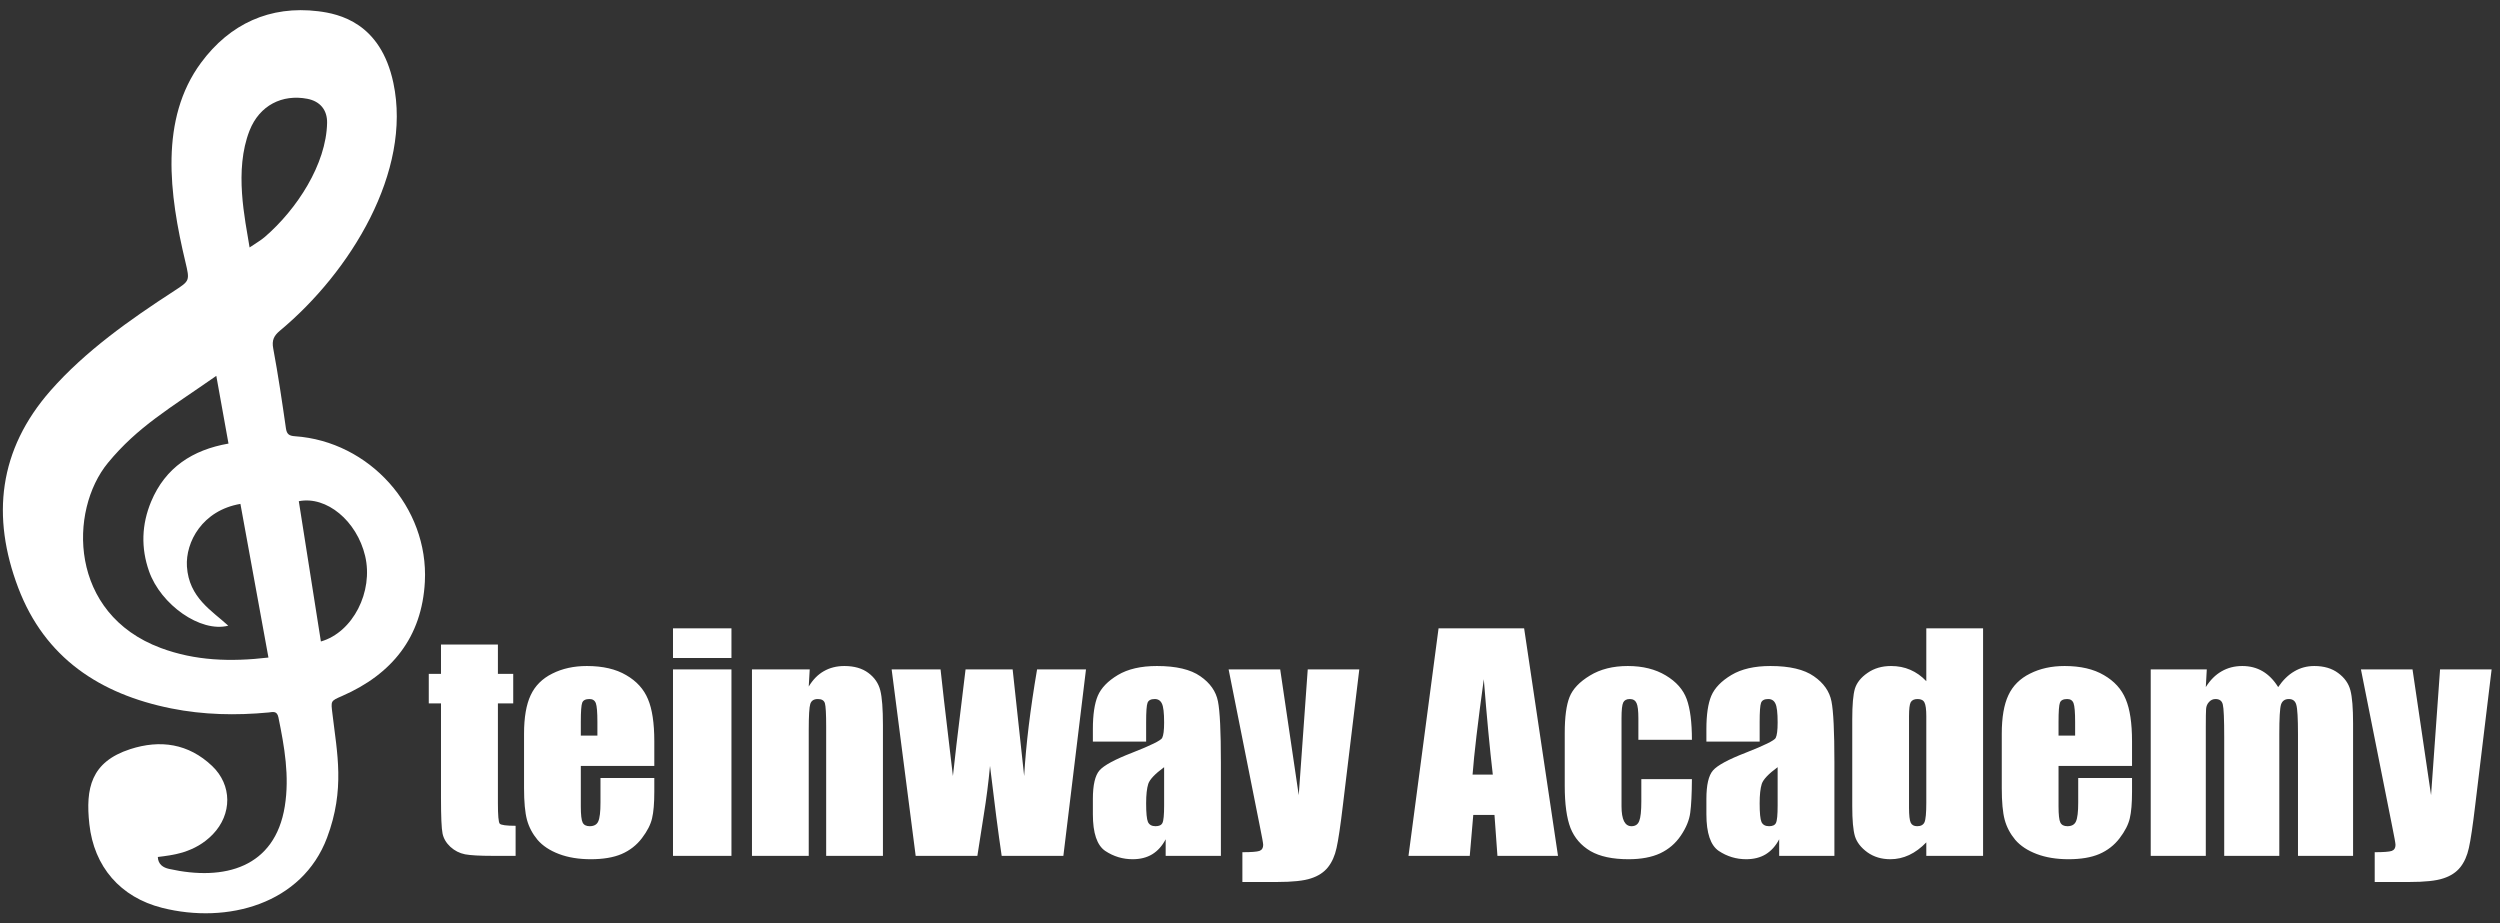 <svg width="222" height="82" viewBox="0 0 222 82" fill="none" xmlns="http://www.w3.org/2000/svg">
<rect x="0" y="0" width="222" height="82" fill="#333333" stroke="none"/>
<path fill-rule="evenodd" clip-rule="evenodd" d="M26.191 38.738C25.692 38.702 25.466 38.574 25.39 38.033C25.05 35.665 24.701 33.296 24.262 30.943C24.125 30.212 24.32 29.815 24.857 29.365C31.123 24.157 36.599 15.219 34.932 7.366C33.799 2.013 30.112 1.227 28.252 0.998C23.99 0.478 20.418 2.093 17.846 5.579C14.164 10.572 15.022 17.241 16.468 23.278C16.861 24.934 16.852 24.934 15.462 25.837C11.539 28.382 7.557 31.191 4.485 34.69C-0.124 39.942 -0.782 45.87 1.62 52.199C3.986 58.424 8.875 61.637 15.206 62.908C18.06 63.481 20.945 63.54 23.841 63.269C24.202 63.235 24.595 63.081 24.723 63.7C25.259 66.315 25.719 68.926 25.29 71.602C24.417 77.029 19.955 78.266 15.009 77.158C14.505 77.046 14.039 76.77 14.014 76.1C15.272 75.941 17.287 75.757 18.899 74.087C20.617 72.303 20.626 69.714 18.829 68.011C16.739 66.03 14.237 65.66 11.567 66.523C8.063 67.66 7.591 70.009 7.934 73.179C8.343 76.965 10.693 79.681 14.4 80.617C20.195 82.078 26.828 80.281 29.043 74.385C30.655 70.093 29.93 66.855 29.522 63.397C29.384 62.235 29.335 62.258 30.364 61.811C34.808 59.873 37.468 56.582 37.728 51.66C38.073 45.038 32.798 39.191 26.191 38.738ZM14.277 57.541C6.107 54.499 6.09 45.347 9.587 41.099C12.228 37.891 15.066 36.27 19.208 33.377C19.585 35.465 19.928 37.381 20.29 39.389C17.095 39.948 14.682 41.518 13.418 44.545C12.575 46.575 12.505 48.648 13.234 50.725C14.272 53.689 17.802 56.199 20.27 55.561C18.825 54.229 16.776 53.088 16.599 50.304C16.466 48.13 17.972 45.323 21.349 44.745C22.181 49.308 23.003 53.799 23.838 58.39C20.466 58.785 17.327 58.678 14.277 57.541ZM23.52 21.037C23.158 21.351 22.729 21.588 22.163 21.975C21.76 19.456 20.775 15.127 22.161 11.593C23.047 9.346 25.067 8.35 27.286 8.772C28.425 8.991 29.069 9.765 29.046 10.917C28.971 14.585 26.362 18.587 23.52 21.037ZM28.495 56.964C27.842 52.804 27.187 48.654 26.534 44.507C29.002 44.019 31.685 46.26 32.423 49.366C33.174 52.531 31.344 56.148 28.495 56.964Z" fill="white"/>
<path d="M44.214 57.233V59.841H45.574V62.461H44.214V71.321C44.214 72.41 44.268 73.018 44.376 73.142C44.493 73.267 44.963 73.33 45.786 73.33V76H43.752C42.605 76 41.785 75.954 41.294 75.863C40.803 75.763 40.371 75.543 39.996 75.201C39.622 74.852 39.389 74.457 39.298 74.016C39.206 73.567 39.16 72.519 39.16 70.871V62.461H38.075V59.841H39.16V57.233H44.214ZM58.102 68.014H51.576V71.595C51.576 72.344 51.63 72.826 51.739 73.043C51.847 73.259 52.055 73.367 52.362 73.367C52.745 73.367 52.999 73.226 53.124 72.943C53.257 72.652 53.323 72.094 53.323 71.271V69.087H58.102V70.31C58.102 71.333 58.036 72.119 57.903 72.668C57.778 73.217 57.479 73.804 57.004 74.428C56.53 75.052 55.927 75.522 55.195 75.838C54.471 76.146 53.56 76.299 52.462 76.299C51.398 76.299 50.458 76.146 49.642 75.838C48.827 75.53 48.191 75.11 47.733 74.578C47.284 74.037 46.972 73.446 46.797 72.806C46.623 72.157 46.535 71.217 46.535 69.986V65.156C46.535 63.709 46.731 62.569 47.122 61.737C47.513 60.897 48.153 60.257 49.043 59.816C49.933 59.366 50.957 59.142 52.113 59.142C53.527 59.142 54.692 59.412 55.607 59.953C56.53 60.485 57.175 61.197 57.541 62.087C57.915 62.968 58.102 64.212 58.102 65.818V68.014ZM53.049 65.319V64.108C53.049 63.251 53.003 62.698 52.912 62.449C52.82 62.199 52.633 62.074 52.35 62.074C52.001 62.074 51.784 62.182 51.701 62.399C51.618 62.607 51.576 63.176 51.576 64.108V65.319H53.049ZM64.953 55.798V58.431H59.762V55.798H64.953ZM64.953 59.441V76H59.762V59.441H64.953ZM71.903 59.441L71.816 60.964C72.182 60.356 72.627 59.903 73.151 59.603C73.684 59.296 74.295 59.142 74.986 59.142C75.851 59.142 76.558 59.346 77.107 59.753C77.656 60.161 78.01 60.677 78.168 61.301C78.326 61.916 78.405 62.948 78.405 64.395V76H73.364V64.532C73.364 63.393 73.326 62.698 73.251 62.449C73.176 62.199 72.968 62.074 72.627 62.074C72.27 62.074 72.045 62.22 71.953 62.511C71.862 62.794 71.816 63.559 71.816 64.807V76H66.775V59.441H71.903ZM96.436 59.441L94.427 76H88.949C88.649 73.978 88.304 71.317 87.913 68.014C87.78 69.461 87.593 70.925 87.352 72.406L86.79 76H81.312L79.178 59.441H83.521C83.554 59.874 83.92 63.031 84.619 68.912C84.669 68.313 85.043 65.156 85.742 59.441H89.922L90.945 68.912C91.103 66.15 91.486 62.993 92.093 59.441H96.436ZM101.777 65.855H97.047V64.745C97.047 63.464 97.193 62.478 97.484 61.787C97.784 61.088 98.378 60.473 99.268 59.94C100.159 59.408 101.315 59.142 102.737 59.142C104.443 59.142 105.728 59.446 106.593 60.053C107.458 60.652 107.978 61.392 108.153 62.274C108.328 63.147 108.415 64.953 108.415 67.689V76H103.511V74.528C103.203 75.118 102.804 75.563 102.313 75.863C101.831 76.154 101.252 76.299 100.579 76.299C99.697 76.299 98.886 76.054 98.145 75.563C97.413 75.064 97.047 73.978 97.047 72.306V70.946C97.047 69.707 97.243 68.862 97.634 68.413C98.025 67.964 98.994 67.44 100.541 66.841C102.197 66.192 103.083 65.755 103.199 65.531C103.316 65.306 103.374 64.849 103.374 64.158C103.374 63.293 103.307 62.731 103.174 62.474C103.049 62.207 102.837 62.074 102.538 62.074C102.197 62.074 101.985 62.187 101.901 62.411C101.818 62.627 101.777 63.197 101.777 64.121V65.855ZM103.374 68.126C102.567 68.717 102.097 69.212 101.964 69.611C101.839 70.01 101.777 70.584 101.777 71.333C101.777 72.19 101.831 72.743 101.939 72.993C102.055 73.242 102.28 73.367 102.613 73.367C102.929 73.367 103.133 73.271 103.224 73.08C103.324 72.88 103.374 72.365 103.374 71.533V68.126ZM120.706 59.441L119.259 71.421C119.034 73.317 118.843 74.611 118.685 75.301C118.535 75.992 118.281 76.561 117.924 77.011C117.566 77.46 117.067 77.789 116.426 77.996C115.794 78.213 114.779 78.321 113.381 78.321H110.324V75.676C111.106 75.676 111.609 75.638 111.834 75.563C112.059 75.48 112.171 75.301 112.171 75.027C112.171 74.894 112.067 74.315 111.859 73.292L109.101 59.441H113.681L115.328 70.609L116.127 59.441H120.706ZM135.343 55.798L138.35 76H132.972L132.71 72.369H130.826L130.514 76H125.074L127.744 55.798H135.343ZM132.561 68.787C132.294 66.5 132.028 63.676 131.762 60.315C131.23 64.175 130.897 66.999 130.764 68.787H132.561ZM150.242 65.693H145.488V63.784C145.488 63.118 145.434 62.669 145.326 62.436C145.218 62.195 145.018 62.074 144.727 62.074C144.436 62.074 144.24 62.178 144.14 62.386C144.041 62.594 143.991 63.06 143.991 63.784V71.595C143.991 72.186 144.066 72.631 144.215 72.93C144.365 73.222 144.585 73.367 144.877 73.367C145.218 73.367 145.446 73.213 145.563 72.905C145.688 72.598 145.75 72.015 145.75 71.158V69.187H150.242C150.234 70.51 150.184 71.504 150.093 72.169C150.009 72.826 149.731 73.504 149.257 74.203C148.791 74.894 148.179 75.418 147.422 75.775C146.665 76.125 145.729 76.299 144.615 76.299C143.192 76.299 142.065 76.058 141.233 75.576C140.401 75.085 139.81 74.403 139.461 73.529C139.12 72.647 138.949 71.4 138.949 69.786V65.082C138.949 63.676 139.091 62.615 139.374 61.9C139.657 61.184 140.26 60.548 141.183 59.99C142.106 59.425 143.229 59.142 144.552 59.142C145.867 59.142 146.99 59.42 147.921 59.978C148.853 60.535 149.473 61.238 149.781 62.087C150.088 62.935 150.242 64.137 150.242 65.693ZM156.257 65.855H151.528V64.745C151.528 63.464 151.673 62.478 151.964 61.787C152.264 61.088 152.859 60.473 153.749 59.94C154.639 59.408 155.795 59.142 157.218 59.142C158.923 59.142 160.208 59.446 161.073 60.053C161.939 60.652 162.459 61.392 162.633 62.274C162.808 63.147 162.895 64.953 162.895 67.689V76H157.991V74.528C157.684 75.118 157.284 75.563 156.793 75.863C156.311 76.154 155.733 76.299 155.059 76.299C154.177 76.299 153.366 76.054 152.626 75.563C151.894 75.064 151.528 73.978 151.528 72.306V70.946C151.528 69.707 151.723 68.862 152.114 68.413C152.505 67.964 153.474 67.44 155.021 66.841C156.677 66.192 157.563 65.755 157.679 65.531C157.796 65.306 157.854 64.849 157.854 64.158C157.854 63.293 157.788 62.731 157.654 62.474C157.53 62.207 157.317 62.074 157.018 62.074C156.677 62.074 156.465 62.187 156.382 62.411C156.298 62.627 156.257 63.197 156.257 64.121V65.855ZM157.854 68.126C157.047 68.717 156.577 69.212 156.444 69.611C156.319 70.01 156.257 70.584 156.257 71.333C156.257 72.19 156.311 72.743 156.419 72.993C156.536 73.242 156.76 73.367 157.093 73.367C157.409 73.367 157.613 73.271 157.704 73.08C157.804 72.88 157.854 72.365 157.854 71.533V68.126ZM176.097 55.798V76H171.056V74.802C170.574 75.301 170.066 75.676 169.534 75.925C169.001 76.175 168.444 76.299 167.862 76.299C167.08 76.299 166.402 76.096 165.828 75.688C165.254 75.272 164.884 74.794 164.717 74.253C164.559 73.712 164.48 72.831 164.48 71.608V63.859C164.48 62.586 164.559 61.683 164.717 61.151C164.884 60.618 165.258 60.153 165.84 59.753C166.422 59.346 167.117 59.142 167.924 59.142C168.548 59.142 169.118 59.254 169.634 59.479C170.158 59.703 170.632 60.04 171.056 60.489V55.798H176.097ZM171.056 63.609C171.056 63.002 171.002 62.594 170.894 62.386C170.794 62.178 170.59 62.074 170.282 62.074C169.983 62.074 169.779 62.17 169.671 62.361C169.571 62.544 169.521 62.96 169.521 63.609V71.72C169.521 72.394 169.571 72.839 169.671 73.055C169.771 73.263 169.962 73.367 170.245 73.367C170.569 73.367 170.786 73.251 170.894 73.018C171.002 72.776 171.056 72.194 171.056 71.271V63.609ZM189.324 68.014H182.798V71.595C182.798 72.344 182.852 72.826 182.96 73.043C183.069 73.259 183.277 73.367 183.584 73.367C183.967 73.367 184.221 73.226 184.345 72.943C184.479 72.652 184.545 72.094 184.545 71.271V69.087H189.324V70.31C189.324 71.333 189.258 72.119 189.125 72.668C189 73.217 188.7 73.804 188.226 74.428C187.752 75.052 187.149 75.522 186.417 75.838C185.693 76.146 184.782 76.299 183.684 76.299C182.619 76.299 181.679 76.146 180.864 75.838C180.049 75.53 179.412 75.11 178.955 74.578C178.506 74.037 178.194 73.446 178.019 72.806C177.844 72.157 177.757 71.217 177.757 69.986V65.156C177.757 63.709 177.952 62.569 178.343 61.737C178.734 60.897 179.375 60.257 180.265 59.816C181.155 59.366 182.178 59.142 183.335 59.142C184.749 59.142 185.914 59.412 186.829 59.953C187.752 60.485 188.397 61.197 188.763 62.087C189.137 62.968 189.324 64.212 189.324 65.818V68.014ZM184.271 65.319V64.108C184.271 63.251 184.225 62.698 184.133 62.449C184.042 62.199 183.855 62.074 183.572 62.074C183.222 62.074 183.006 62.182 182.923 62.399C182.84 62.607 182.798 63.176 182.798 64.108V65.319H184.271ZM195.963 59.441L195.875 61.014C196.266 60.39 196.732 59.924 197.273 59.616C197.814 59.3 198.429 59.142 199.12 59.142C200.467 59.142 201.528 59.766 202.302 61.014C202.726 60.39 203.204 59.924 203.737 59.616C204.269 59.3 204.86 59.142 205.509 59.142C206.366 59.142 207.073 59.35 207.63 59.766C208.196 60.182 208.558 60.693 208.716 61.301C208.874 61.9 208.953 62.877 208.953 64.233V76H204.061V65.206C204.061 63.792 204.011 62.919 203.911 62.586C203.82 62.245 203.6 62.074 203.25 62.074C202.892 62.074 202.659 62.241 202.551 62.573C202.452 62.906 202.402 63.784 202.402 65.206V76H197.51V65.481C197.51 63.859 197.469 62.885 197.385 62.561C197.31 62.236 197.094 62.074 196.736 62.074C196.512 62.074 196.321 62.162 196.162 62.336C196.004 62.503 195.917 62.711 195.9 62.96C195.884 63.201 195.875 63.721 195.875 64.52V76H190.984V59.441H195.963ZM221.256 59.441L219.809 71.421C219.584 73.317 219.393 74.611 219.235 75.301C219.085 75.992 218.831 76.561 218.474 77.011C218.116 77.46 217.617 77.789 216.976 77.996C216.344 78.213 215.329 78.321 213.932 78.321H210.874V75.676C211.656 75.676 212.16 75.638 212.384 75.563C212.609 75.48 212.721 75.301 212.721 75.027C212.721 74.894 212.617 74.315 212.409 73.292L209.651 59.441H214.231L215.878 70.609L216.677 59.441H221.256Z" fill="white"/>
</svg>
